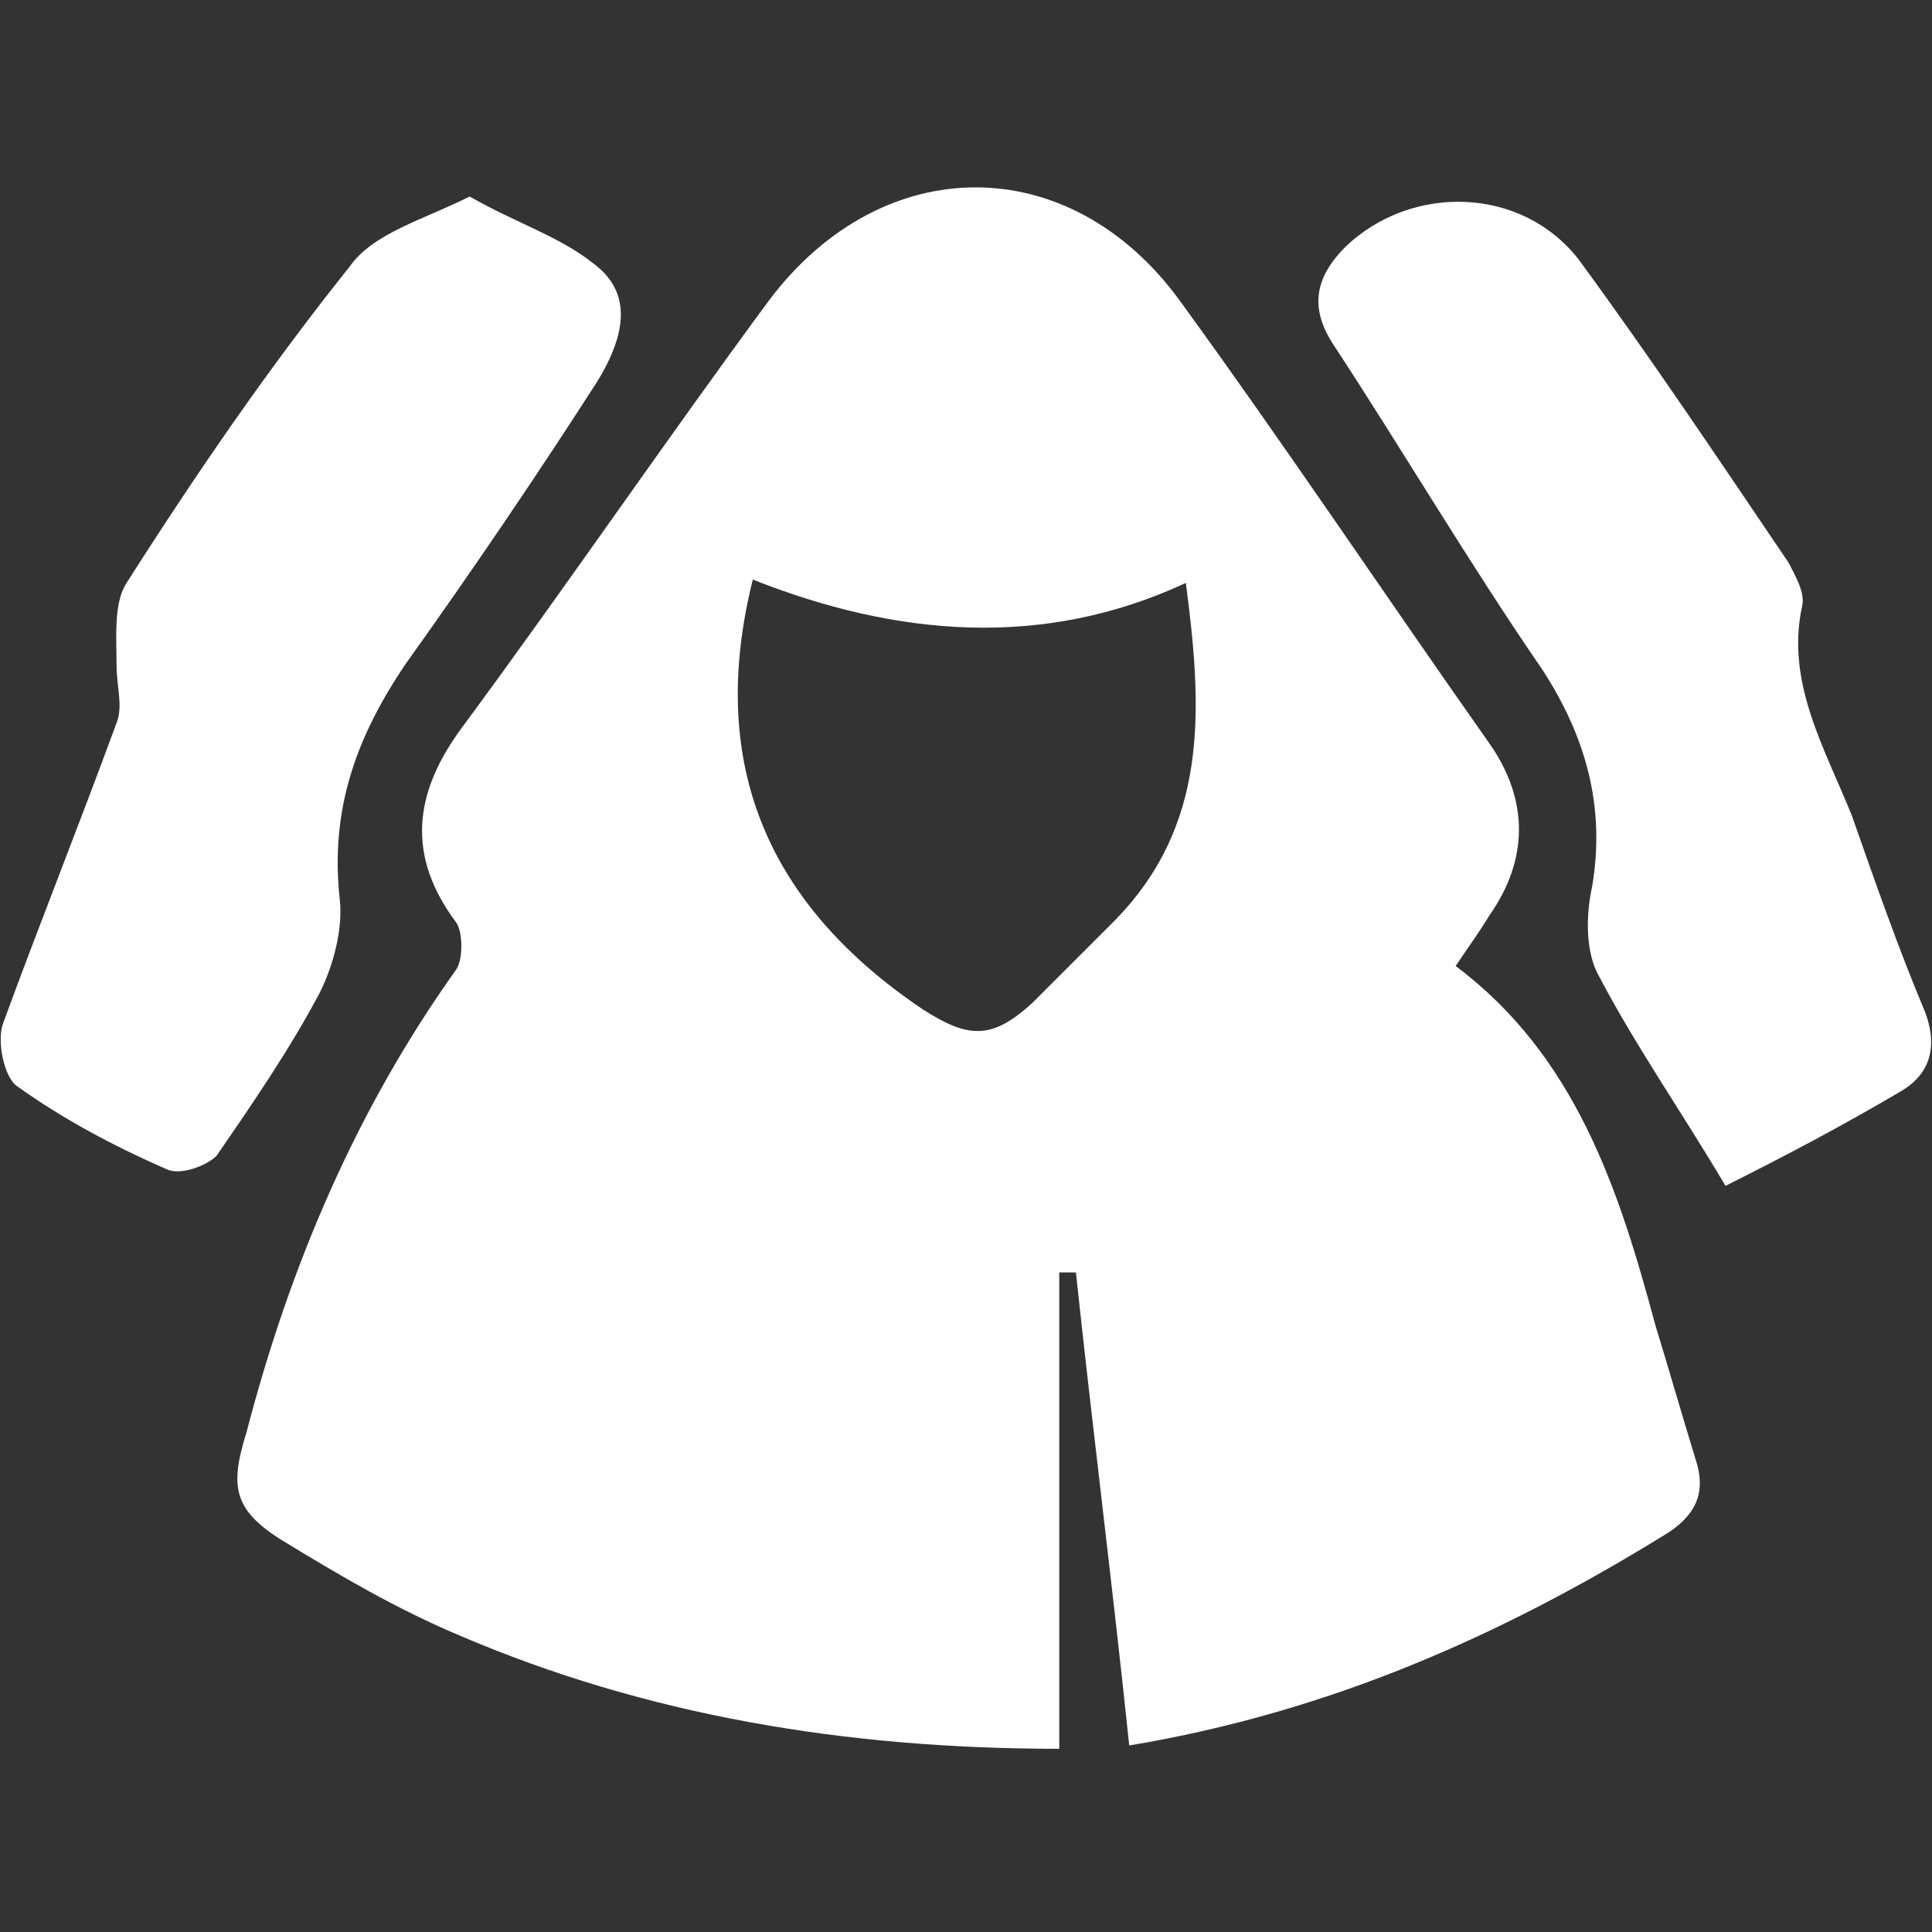 <?xml version="1.0" encoding="utf-8"?>
<!-- Generator: Adobe Illustrator 24.2.3, SVG Export Plug-In . SVG Version: 6.00 Build 0)  -->
<svg version="1.1" id="Layer_1" xmlns="http://www.w3.org/2000/svg" xmlns:xlink="http://www.w3.org/1999/xlink" x="0px" y="0px"
	 viewBox="0 0 58 58" style="enable-background:new 0 0 58 58;" xml:space="preserve">
<rect x="0" y="0" width="58" height="58" fill="#333333" stroke="none"/>
<g fill="#fff">
	<path d="M31.8,52.5c-6.4,0-12.4-1-18-3.4c-1.9-0.8-3.6-1.8-5.4-2.9c-1.4-0.9-1.5-1.6-1-3.2c1.3-5,3.3-9.7,6.3-13.9
		c0.2-0.3,0.2-1.1,0-1.4c-1.5-2-1.3-3.9,0.2-5.9c3.1-4.2,6.1-8.6,9.2-12.8c3.4-4.5,9-4.5,12.3,0c3.2,4.4,6.2,8.9,9.3,13.3
		c1.2,1.7,1.2,3.5,0,5.2c-0.3,0.5-0.6,0.9-1,1.5c3.6,2.7,4.9,6.7,6,10.8c0.4,1.3,0.8,2.7,1.2,4c0.3,0.9,0.1,1.6-0.8,2.2
		c-5,3.1-10.2,5.4-16.2,6.4c-0.5-4.8-1.1-9.5-1.6-14.2c-0.2,0-0.4,0-0.5,0C31.8,42.8,31.8,47.6,31.8,52.5z M22.6,17.4
		c-1.4,5.6,0.5,9.8,5.1,12.9c1.4,0.9,2.1,0.9,3.3-0.2c0.8-0.8,1.6-1.6,2.4-2.4c2.9-2.9,2.7-6.4,2.2-10.2
		C31.3,19.5,26.9,19.1,22.6,17.4z M10.5,8c-2.4,3-4.6,6.2-6.7,9.5c-0.4,0.6-0.3,1.7-0.3,2.5c0,0.6,0.2,1.2,0,1.7c-1.1,3-2.3,6-3.4,9
		c-0.2,0.5,0,1.6,0.4,1.9c1.4,1,2.9,1.8,4.5,2.5c0.4,0.2,1.2-0.1,1.5-0.4c1.1-1.6,2.2-3.2,3.1-4.9c0.4-0.8,0.7-1.9,0.6-2.8
		c-0.3-2.7,0.5-4.9,2-7.1c2-2.8,3.9-5.6,5.7-8.4c1-1.6,1-2.8-0.1-3.6c-1-0.8-2.3-1.2-3.7-2C12.7,6.6,11.2,7,10.5,8z M57,32.8
		c0.9-0.5,1.2-1.3,0.8-2.4c-0.8-1.9-1.5-3.9-2.2-5.9c-0.8-2-2-4-1.5-6.3c0.1-0.4-0.2-0.9-0.4-1.3c-2.1-3.1-4.1-6.1-6.3-9.1
		c-1.7-2.2-5-2.3-7-0.4c-0.9,0.9-1.1,1.8-0.4,2.9c2.1,3.2,4.1,6.6,6.3,9.8c1.3,2,1.9,4.1,1.5,6.5c-0.2,0.9-0.2,2,0.2,2.7
		c1.1,2.1,2.5,4.1,3.8,6.3C53.6,34.7,55.3,33.8,57,32.8z"/>
</g>
</svg>
